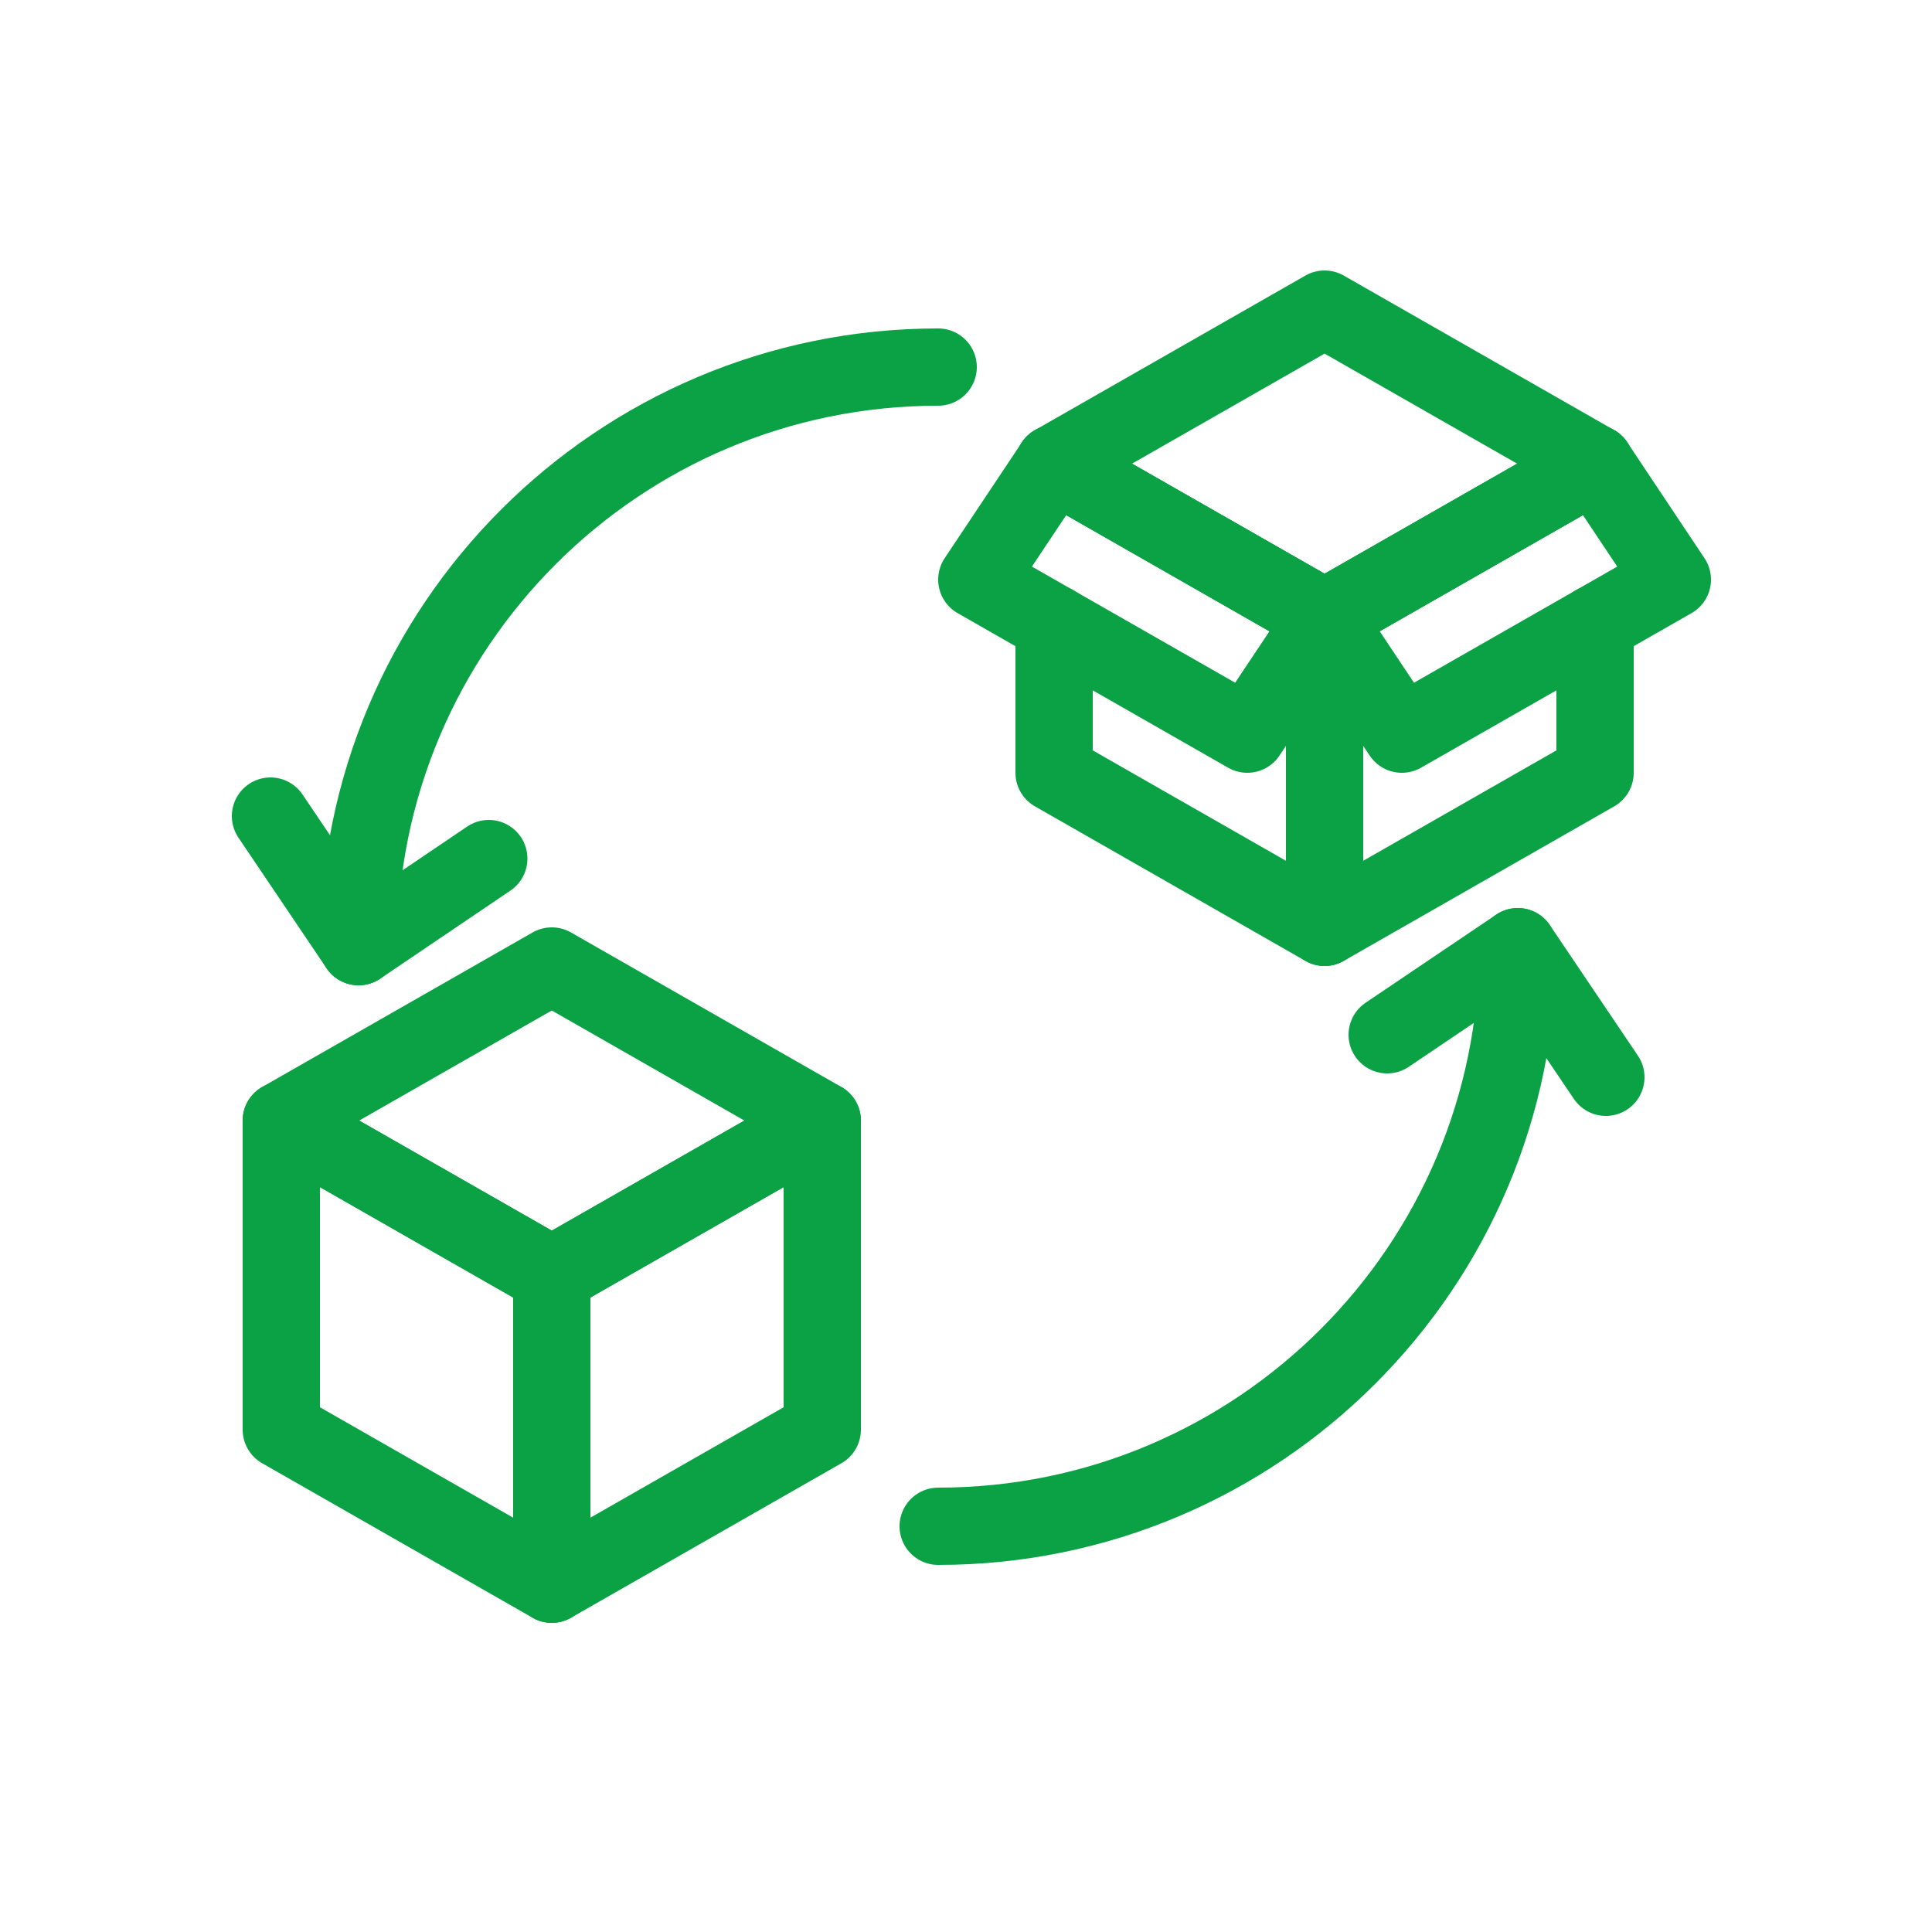 <svg width="50" height="50" viewBox="0 0 50 50" fill="none" xmlns="http://www.w3.org/2000/svg">
<path d="M39.28 24.5C39.28 32.78 32.56 39.5 24.28 39.5" stroke="#0AA245" stroke-width="2" stroke-miterlimit="10" stroke-linecap="round" stroke-linejoin="round"/>
<path d="M9.28 24.5C9.28 16.22 16 9.5 24.28 9.5" stroke="#0AA245" stroke-width="2" stroke-miterlimit="10" stroke-linecap="round" stroke-linejoin="round"/>
<path d="M35.9 26.78L39.28 24.5L41.56 27.88" stroke="#0AA245" stroke-width="2" stroke-miterlimit="10" stroke-linecap="round" stroke-linejoin="round"/>
<path d="M12.65 22.22L9.28 24.5L7 21.12" stroke="#0AA245" stroke-width="2" stroke-miterlimit="10" stroke-linecap="round" stroke-linejoin="round"/>
<path d="M7.28 29L14.28 33V41L7.28 37V29Z" stroke="#0AA245" stroke-width="2" stroke-miterlimit="10" stroke-linecap="round" stroke-linejoin="round"/>
<path d="M21.28 29L14.28 33V41L21.28 37V29Z" stroke="#0AA245" stroke-width="2" stroke-miterlimit="10" stroke-linecap="round" stroke-linejoin="round"/>
<path d="M21.28 29L14.28 33L7.28 29L14.28 25L21.28 29Z" stroke="#0AA245" stroke-width="2" stroke-miterlimit="10" stroke-linecap="round" stroke-linejoin="round"/>
<path d="M27.28 12L34.28 16V24L27.28 20V16.14" stroke="#0AA245" stroke-width="2" stroke-miterlimit="10" stroke-linecap="round" stroke-linejoin="round"/>
<path d="M41.28 12L34.28 16V24L41.28 20V16.14" stroke="#0AA245" stroke-width="2" stroke-miterlimit="10" stroke-linecap="round" stroke-linejoin="round"/>
<path d="M41.28 12L34.28 16L27.28 12L34.28 8L41.28 12Z" stroke="#0AA245" stroke-width="2" stroke-miterlimit="10" stroke-linecap="round" stroke-linejoin="round"/>
<path d="M43.28 15L36.28 19L34.28 16L41.28 12L43.28 15Z" stroke="#0AA245" stroke-width="2" stroke-miterlimit="10" stroke-linecap="round" stroke-linejoin="round"/>
<path d="M25.28 15L32.28 19L34.28 16L27.28 12L25.28 15Z" stroke="#0AA245" stroke-width="2" stroke-miterlimit="10" stroke-linecap="round" stroke-linejoin="round"/>
</svg>
